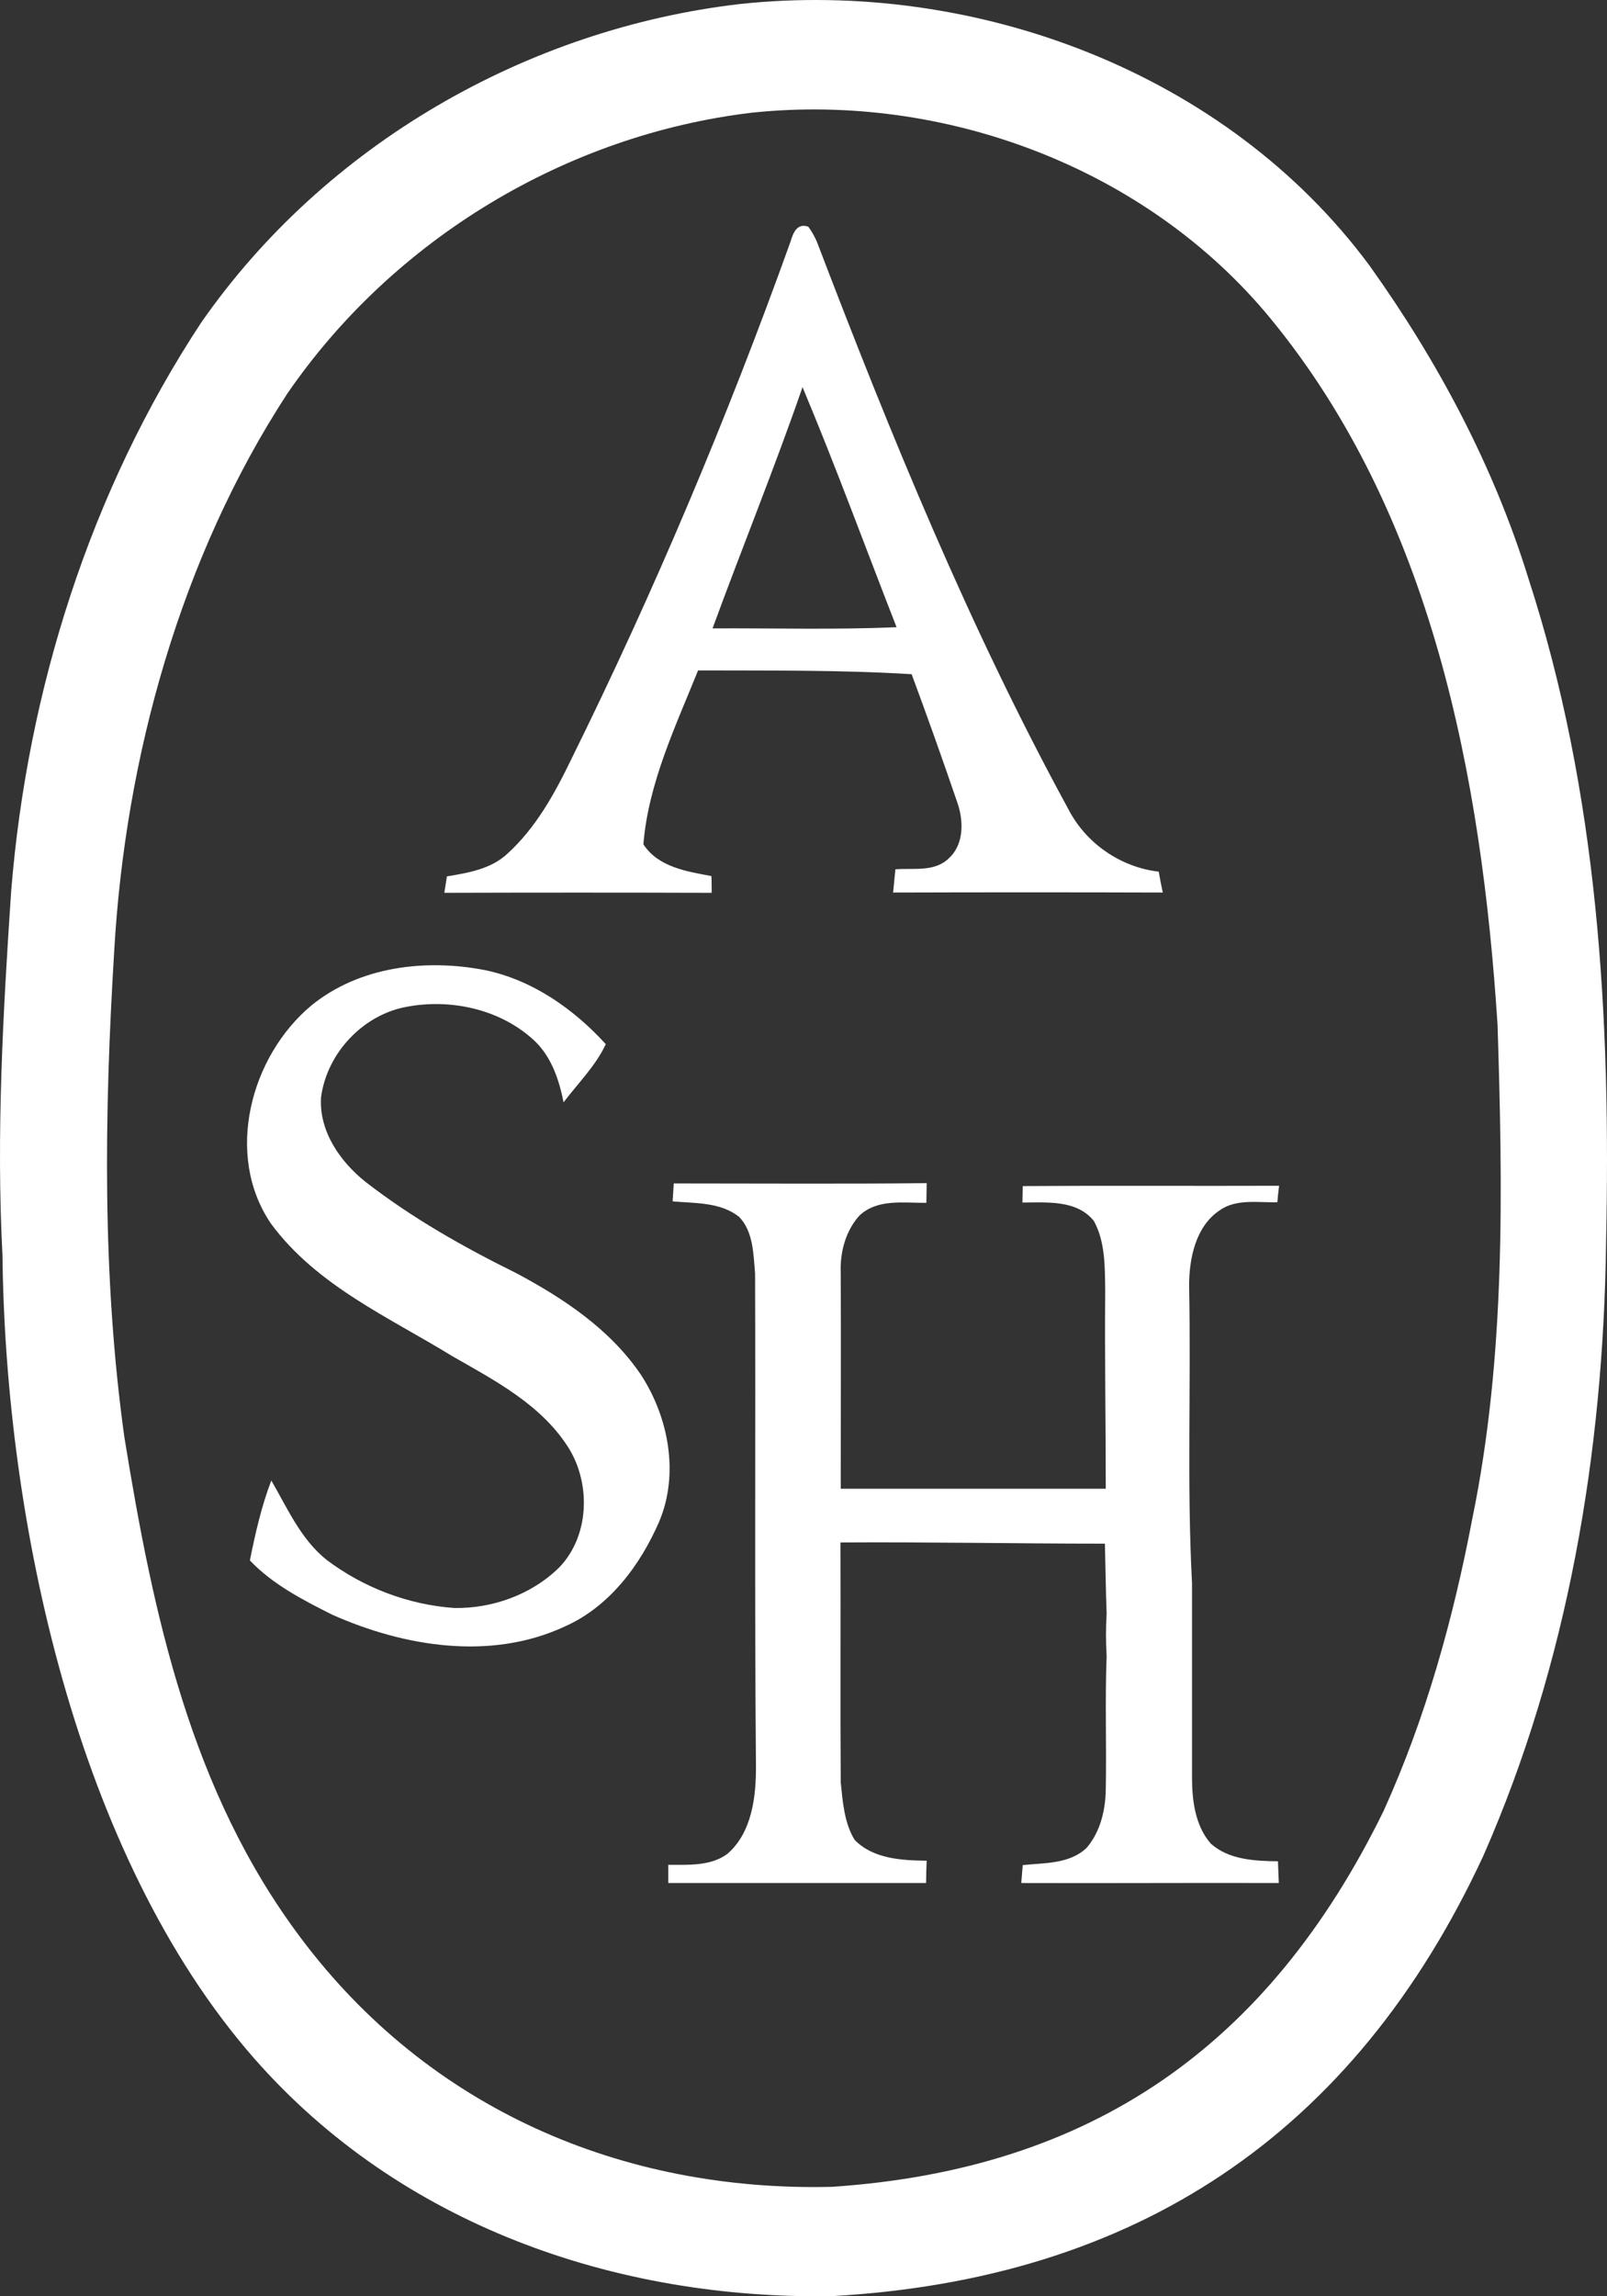 <svg width="63" height="90" viewBox="0 0 63 90" fill="none" xmlns="http://www.w3.org/2000/svg">
<rect x="0" y="0" width="63" height="90" fill="#333333" stroke="none"/>
<path fill-rule="evenodd" clip-rule="evenodd" d="M29.012 0.157C38.189 -0.822 48.069 2.806 53.696 10.418C56.361 14.149 58.55 18.249 59.912 22.648C62.657 31.09 63.156 39.876 62.963 48.709C62.861 56.921 61.466 65.201 58.154 72.732C53.072 83.684 44.496 89.327 32.619 89.995C24.123 90.133 15.683 87.197 9.966 80.679C2.99 72.721 0.211 59.592 0.097 49.205C-0.152 44.448 0.12 39.681 0.438 34.924C1.073 27.047 3.546 19.228 7.89 12.64C12.745 5.662 20.674 1.124 29.012 0.157ZM29.466 4.418C22.229 5.282 15.445 9.347 11.271 15.416C7.096 21.807 4.907 29.673 4.476 37.297C4.09 43.631 4 50.011 4.873 56.31C6.007 63.312 7.482 70.222 11.793 75.957C16.806 82.648 24.372 85.907 32.608 85.711C42.794 85.032 49.725 80.195 54.24 70.982C55.896 67.331 56.974 63.439 57.722 59.512C59.027 53.155 58.913 46.625 58.709 40.164C58.085 30.445 56.123 20.161 49.805 12.479C44.927 6.548 36.975 3.623 29.466 4.418ZM30.986 9.485C28.502 16.406 25.643 23.189 22.387 29.777C21.741 31.113 21.003 32.448 19.903 33.45C19.257 34.061 18.36 34.21 17.521 34.349C17.487 34.567 17.453 34.775 17.419 34.993C20.913 34.982 24.407 34.982 27.9 34.993C27.9 34.832 27.9 34.498 27.889 34.337C26.925 34.153 25.813 33.992 25.223 33.093C25.416 30.698 26.482 28.475 27.367 26.276C30.158 26.287 32.948 26.253 35.739 26.425C36.351 28.072 36.941 29.731 37.508 31.389C37.781 32.126 37.815 33.082 37.191 33.646C36.635 34.187 35.807 34.015 35.103 34.072C35.069 34.372 35.047 34.671 35.013 34.982C38.541 34.971 42.057 34.971 45.585 34.982C45.539 34.775 45.46 34.372 45.426 34.164C43.94 33.992 42.568 33.059 41.876 31.7C37.996 24.583 34.922 17.063 32.029 9.485C31.939 9.278 31.825 9.07 31.689 8.886C31.235 8.725 31.088 9.151 30.986 9.485ZM27.934 24.629C30.339 24.617 32.744 24.686 35.149 24.583C33.924 21.45 32.767 18.283 31.462 15.174C30.362 18.352 29.091 21.473 27.934 24.629ZM12.212 39.404C9.819 41.397 8.787 45.266 10.624 47.961C12.416 50.391 15.241 51.623 17.714 53.143C19.404 54.111 21.253 55.066 22.319 56.794C23.17 58.21 23.091 60.214 21.934 61.423C20.856 62.494 19.313 63.047 17.816 63.024C16.012 62.898 14.254 62.23 12.802 61.136C11.793 60.329 11.271 59.12 10.636 58.026C10.25 59.04 10.012 60.087 9.796 61.159C10.692 62.103 11.883 62.713 13.029 63.289C15.854 64.544 19.245 65.097 22.138 63.75C23.885 62.978 25.099 61.354 25.847 59.627C26.63 57.761 26.21 55.55 25.133 53.892C23.93 52.107 22.093 50.886 20.232 49.896C18.179 48.882 16.16 47.742 14.334 46.326C13.335 45.531 12.496 44.333 12.587 42.997C12.825 41.247 14.265 39.738 16.001 39.45C17.669 39.151 19.529 39.542 20.833 40.683C21.582 41.316 21.911 42.272 22.093 43.205C22.66 42.456 23.352 41.777 23.749 40.924C22.478 39.531 20.856 38.402 19.007 38.022C16.693 37.573 14.095 37.873 12.212 39.404ZM26.414 46.383C26.403 46.556 26.38 46.913 26.369 47.086C27.254 47.166 28.241 47.109 28.978 47.696C29.534 48.272 29.534 49.147 29.602 49.907C29.625 56.322 29.579 62.748 29.636 69.174C29.647 70.395 29.488 71.823 28.513 72.663C27.855 73.147 26.982 73.089 26.199 73.089C26.199 73.331 26.199 73.573 26.199 73.803C29.568 73.803 32.937 73.803 36.306 73.803C36.306 73.504 36.317 73.216 36.329 72.928C35.353 72.917 34.23 72.859 33.504 72.111C33.096 71.443 33.039 70.625 32.96 69.865C32.937 66.732 32.96 63.589 32.948 60.456C36.408 60.433 39.856 60.502 43.316 60.502C43.339 61.412 43.35 62.333 43.384 63.243C43.35 63.796 43.35 64.349 43.384 64.913C43.316 66.652 43.384 68.402 43.35 70.141C43.339 70.947 43.135 71.8 42.602 72.421C41.932 73.066 40.945 73.009 40.095 73.101C40.083 73.274 40.049 73.631 40.038 73.803C43.396 73.815 46.765 73.792 50.134 73.803C50.122 73.585 50.111 73.159 50.1 72.951C49.192 72.94 48.182 72.894 47.468 72.26C46.855 71.558 46.731 70.567 46.731 69.658C46.731 67.124 46.731 64.579 46.731 62.045C46.526 58.164 46.697 54.283 46.617 50.402C46.617 49.331 46.867 48.076 47.808 47.443C48.466 46.971 49.328 47.143 50.077 47.12C50.088 46.959 50.122 46.636 50.145 46.475C46.799 46.487 43.441 46.464 40.095 46.487C40.095 46.648 40.083 46.971 40.083 47.132C41.036 47.132 42.216 47.017 42.885 47.857C43.339 48.686 43.316 49.688 43.328 50.621C43.305 53.201 43.35 55.769 43.35 58.349C39.89 58.349 36.431 58.349 32.96 58.349C32.96 55.539 32.971 52.717 32.96 49.907C32.925 49.101 33.141 48.26 33.685 47.65C34.4 46.971 35.432 47.155 36.317 47.143C36.317 46.947 36.329 46.567 36.329 46.372C33.028 46.406 29.715 46.383 26.414 46.383Z" fill="white"/>
</svg>

